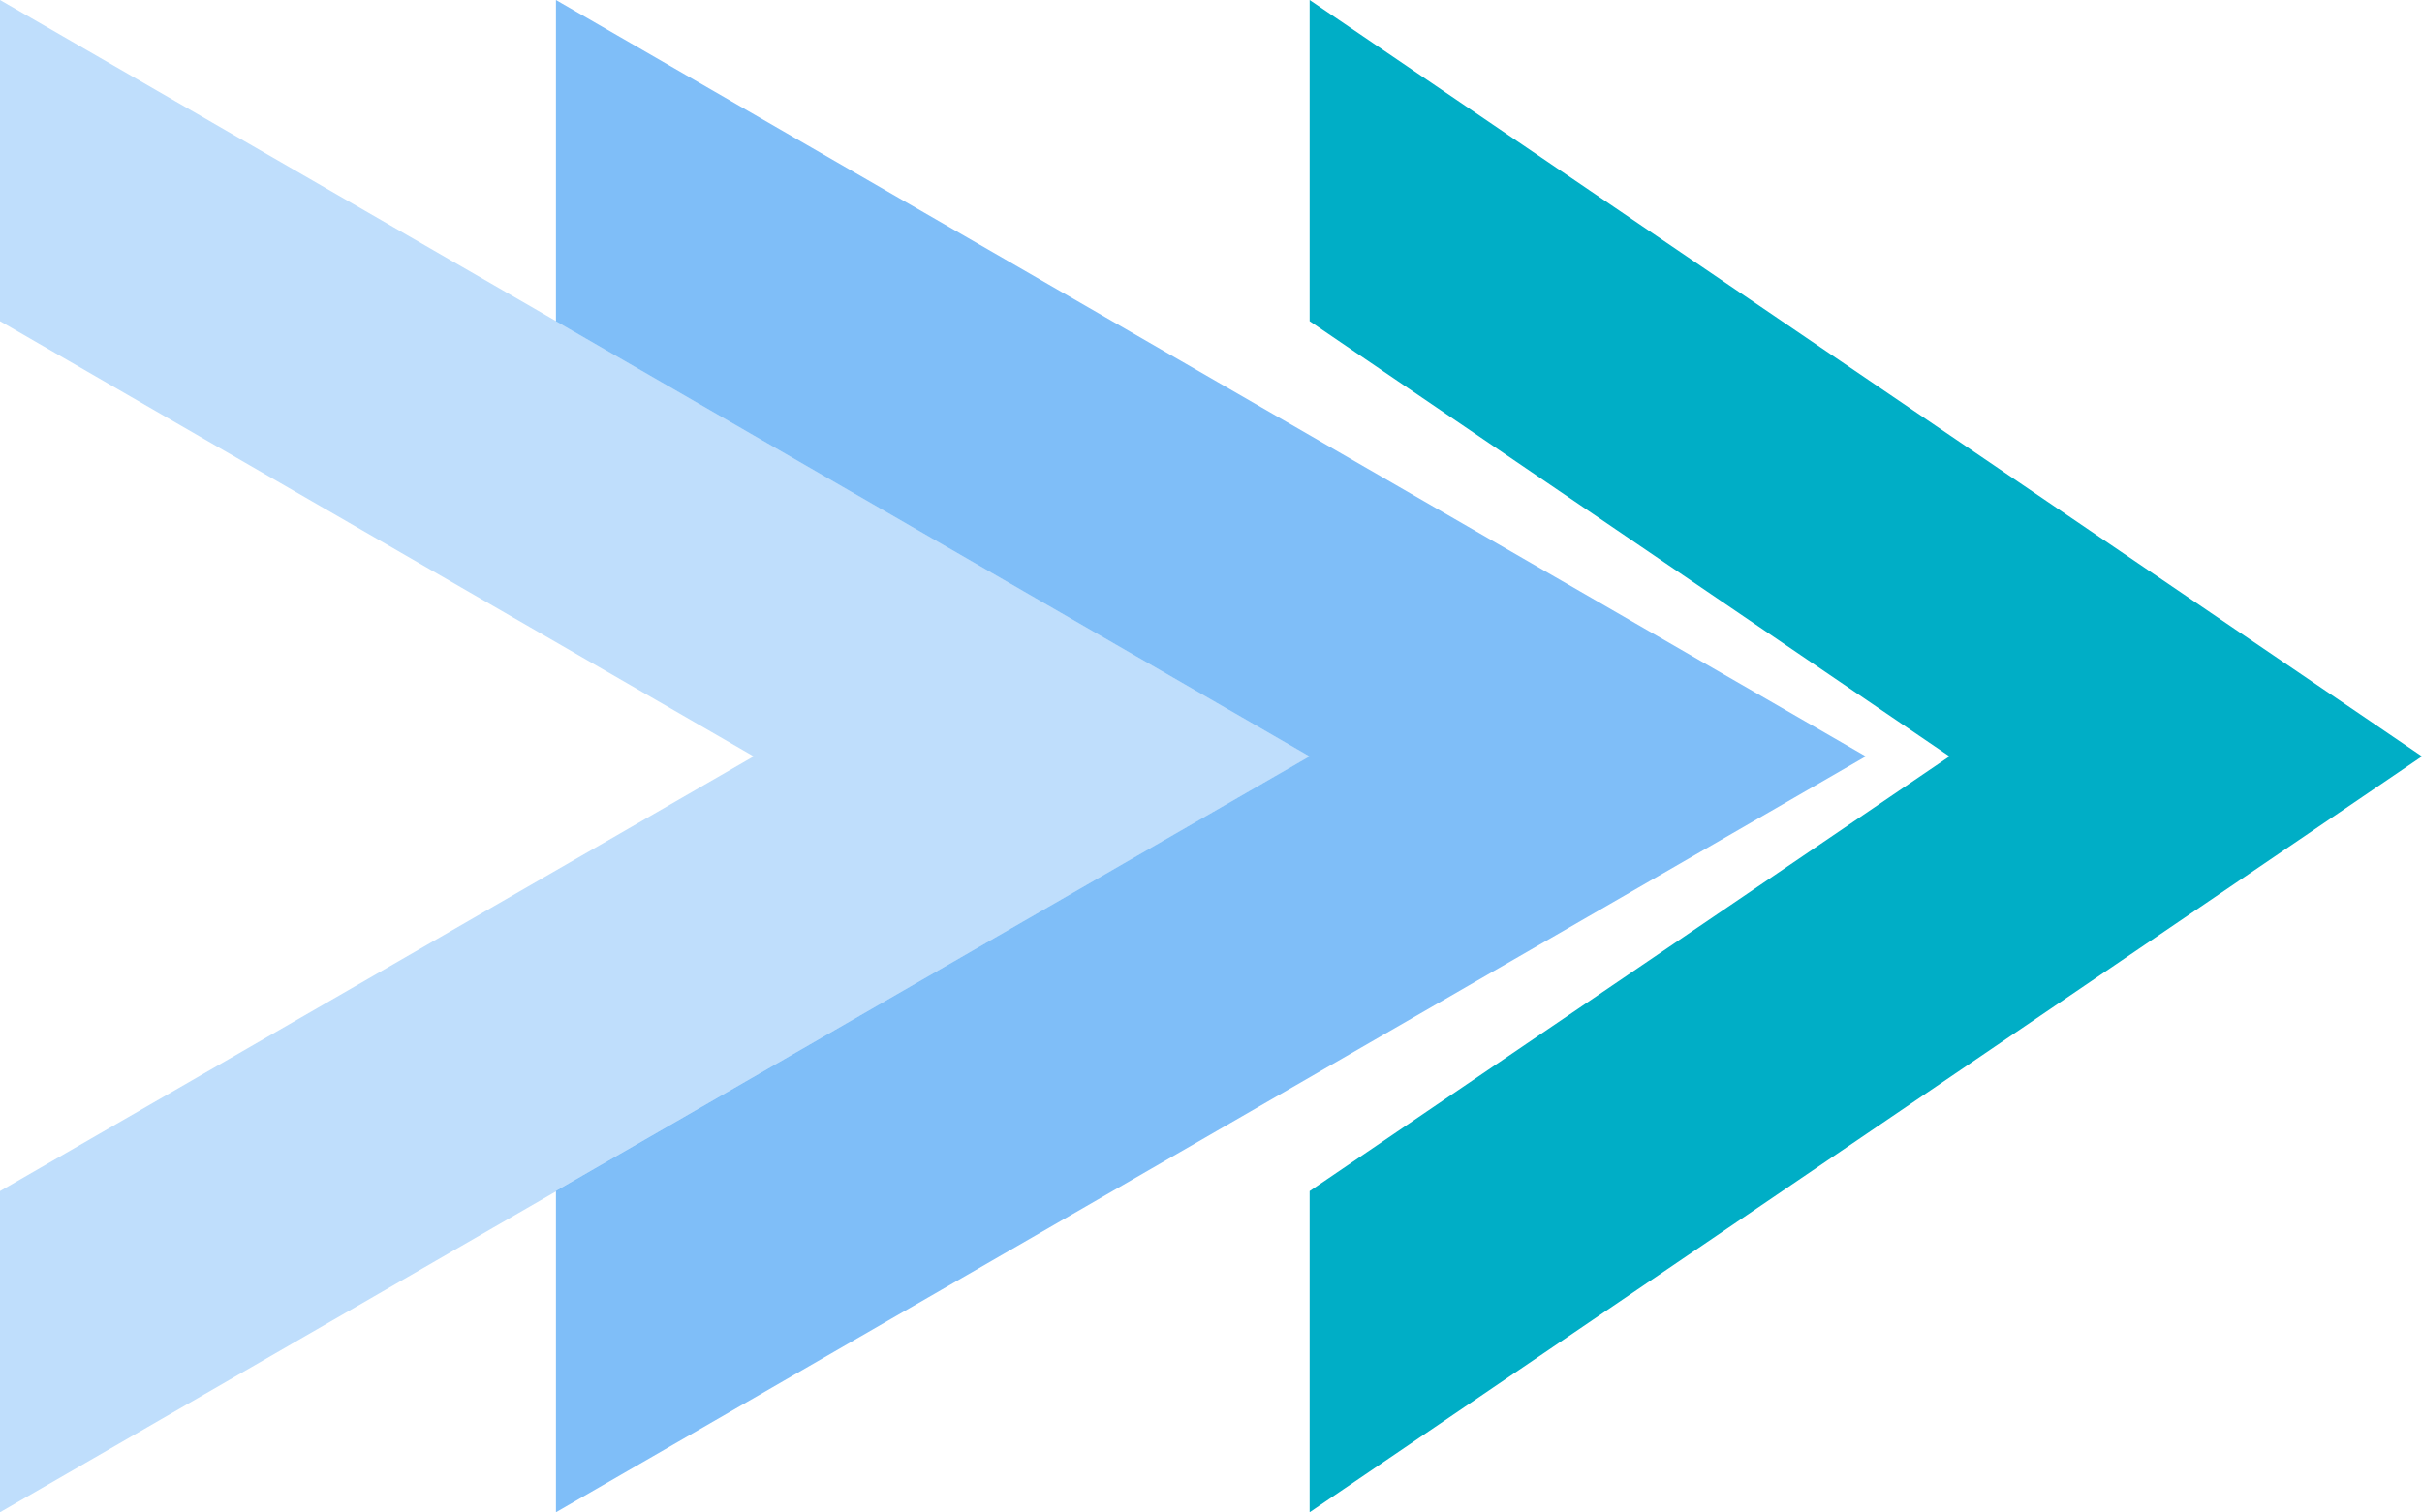 <svg xmlns="http://www.w3.org/2000/svg" viewBox="0 0 102.77 64.18"><defs><style>.cls-1{opacity:0.5;}.cls-2{fill:#007df2;}.cls-3{opacity:0.25;}.cls-4{fill:#00aec6;}</style></defs><g id="Capa_2" data-name="Capa 2"><g id="Body"><g class="cls-1"><polygon class="cls-2" points="79.17 32.1 23.59 64.18 23.59 50.55 55.57 32.1 23.59 13.63 23.59 0 79.17 32.1"/></g><g class="cls-3"><polygon class="cls-2" points="55.58 32.1 0 64.18 0 50.55 31.98 32.1 0 13.63 0 0 55.58 32.1"/></g><polygon class="cls-4" points="102.77 32.1 55.57 64.18 55.57 50.55 82.72 32.1 55.57 13.63 55.57 0 102.77 32.1"/></g></g></svg>